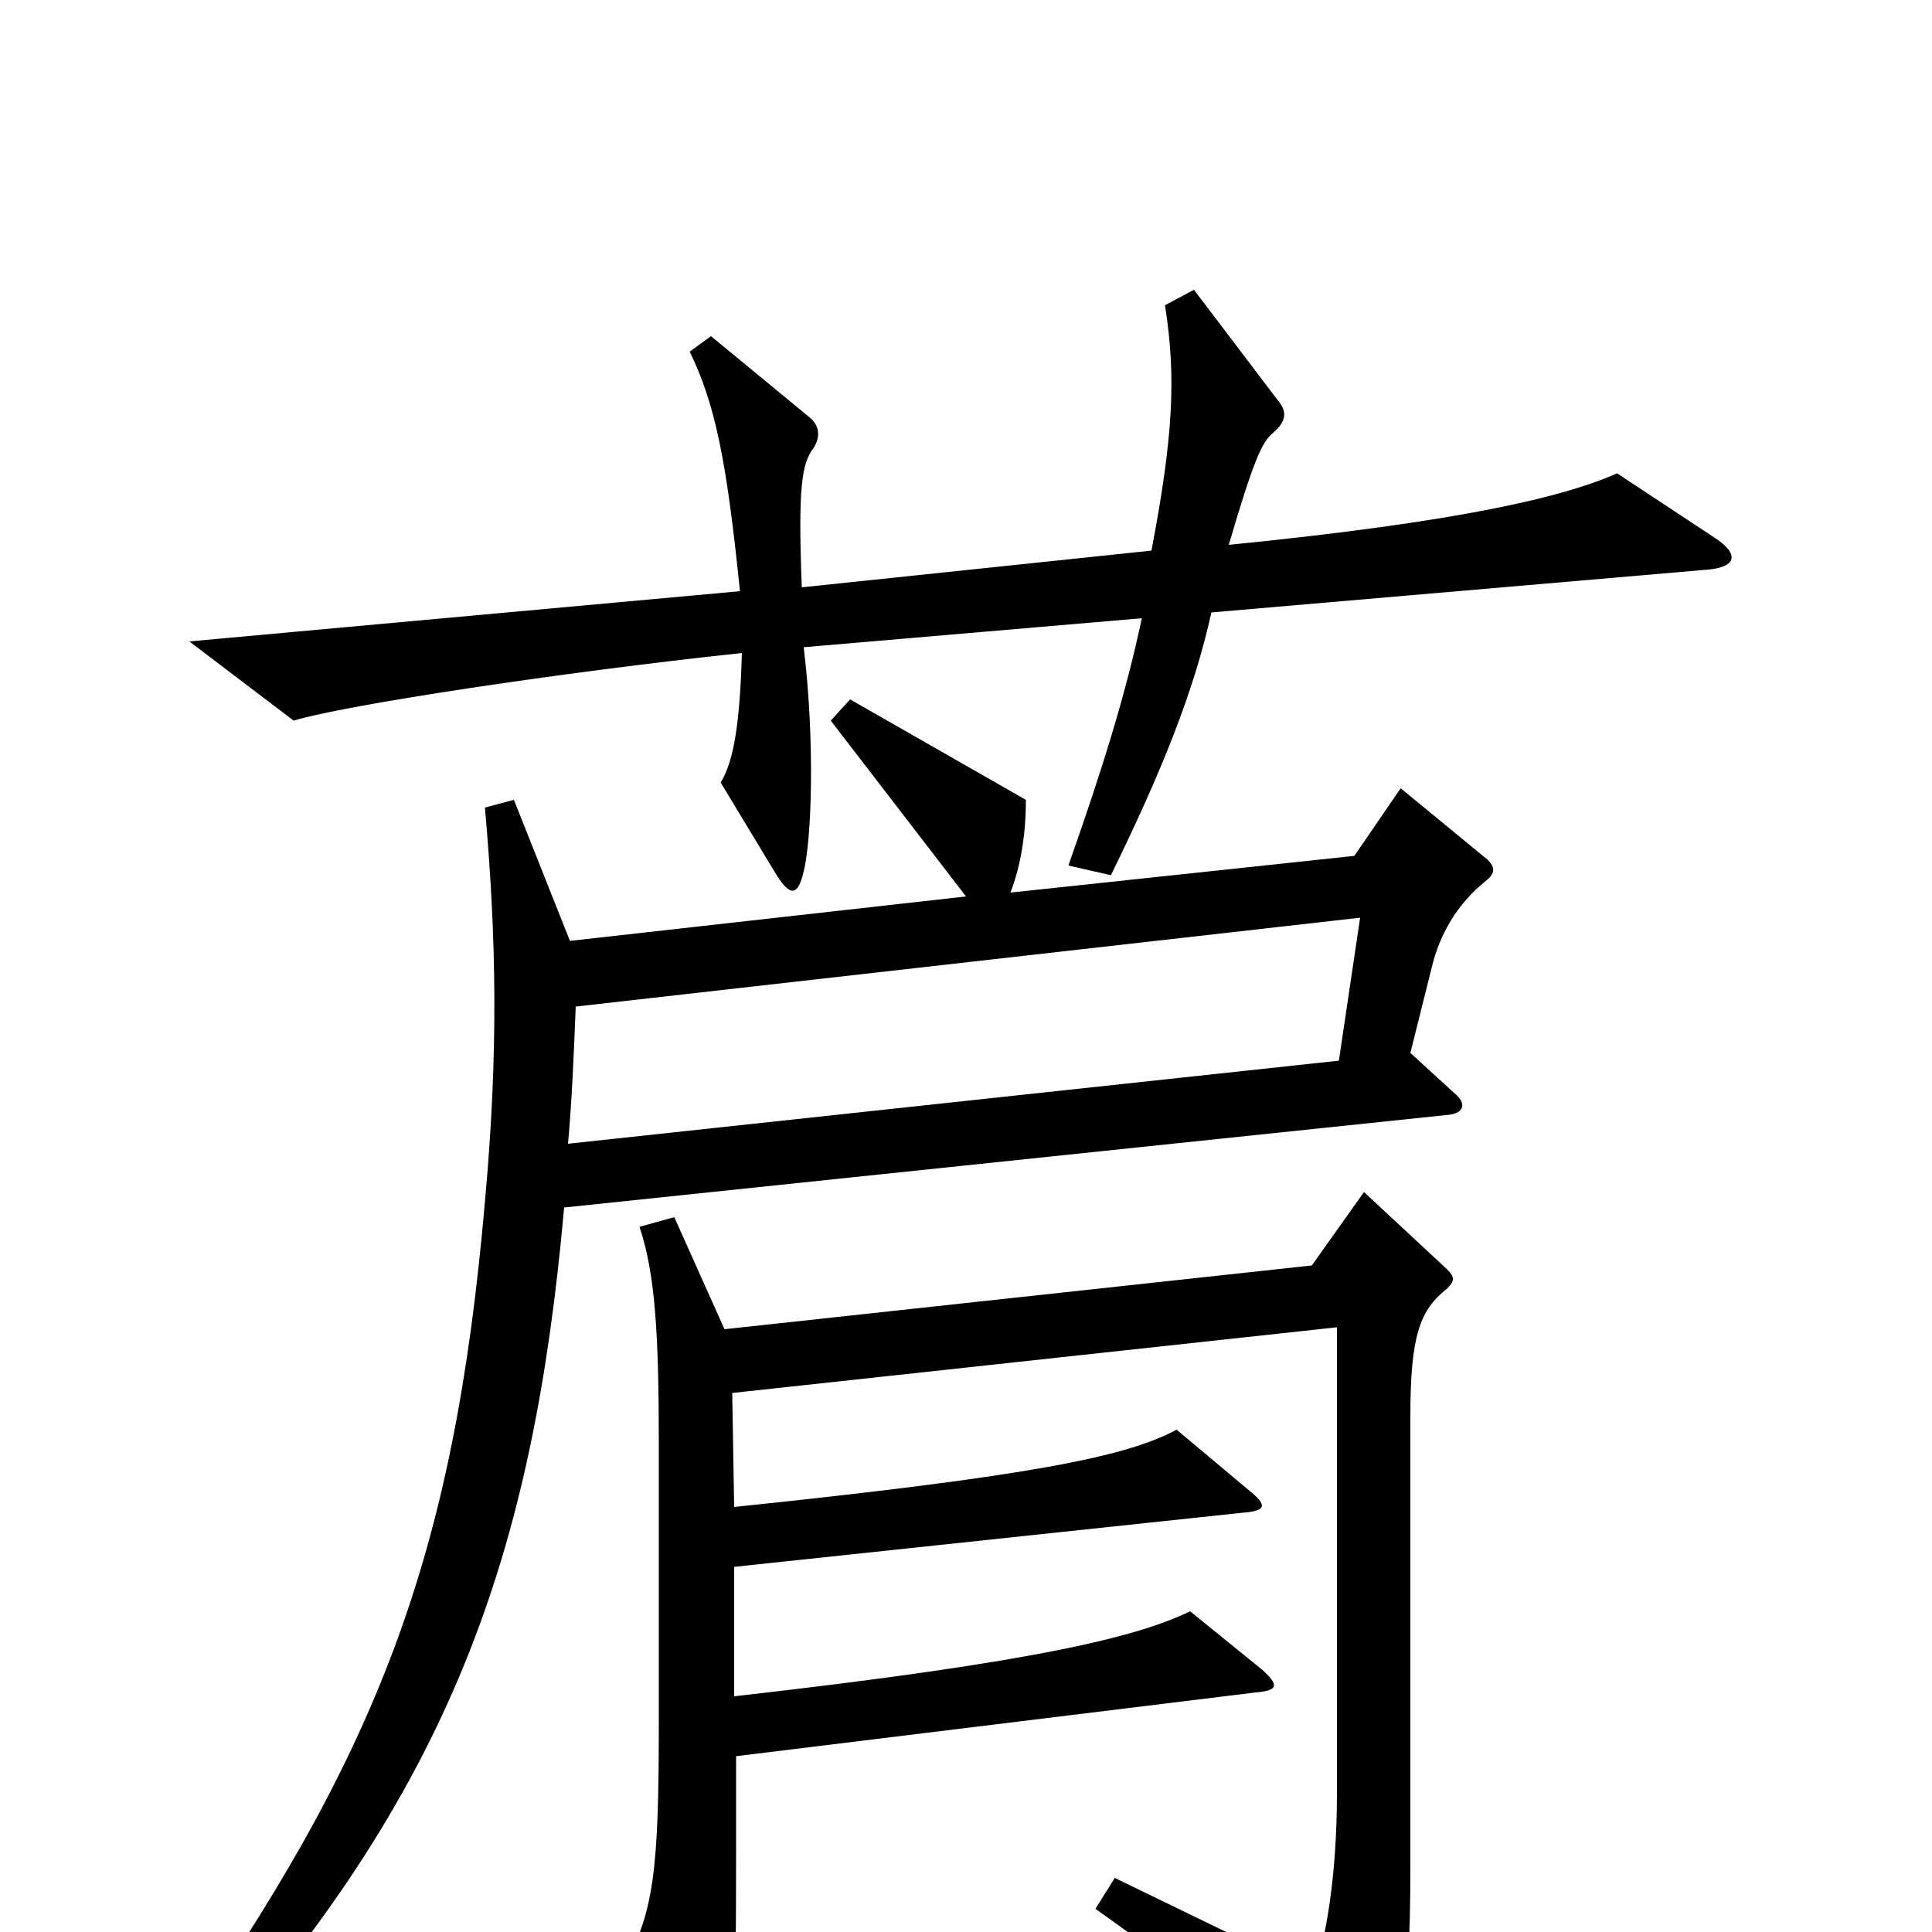<svg xmlns="http://www.w3.org/2000/svg" viewBox="0 -1000 1000 1000">
	<path fill="#000000" d="M887 -722L837 -755C810 -743 757 -730 636 -718C649 -762 653 -771 659 -776C666 -782 666 -787 662 -792L618 -850L603 -842C609 -804 607 -773 596 -715L415 -696C413 -748 415 -760 421 -768C425 -774 424 -780 419 -784L368 -826L357 -818C370 -791 376 -763 383 -694L98 -668L152 -627C178 -635 290 -652 384 -662C383 -627 380 -606 373 -595L402 -547C409 -536 413 -536 416 -549C420 -565 422 -615 416 -665L591 -680C583 -642 571 -603 553 -552L575 -547C601 -600 618 -642 627 -683L882 -705C899 -706 901 -713 887 -722ZM770 -555L725 -592L701 -557L523 -538C528 -551 531 -567 531 -586L440 -638L430 -627L500 -536L295 -513L266 -586L251 -582C257 -514 258 -455 251 -378C235 -194 196 -92 88 61L101 73C234 -73 276 -196 292 -375L750 -423C758 -424 759 -429 753 -434L730 -455L741 -499C745 -516 754 -532 769 -544C774 -548 774 -551 770 -555ZM749 -333C753 -337 753 -339 749 -343L706 -383L679 -345L375 -312L349 -370L331 -365C339 -341 341 -311 341 -253V-110C341 -34 339 -8 321 20L361 94C366 104 371 104 373 93C380 53 381 46 381 -43V-91L650 -124C662 -125 662 -128 653 -136L616 -166C589 -153 539 -140 380 -122V-189L643 -217C656 -218 656 -221 646 -229L609 -260C583 -246 534 -236 380 -220L379 -279L692 -313V-72C692 -28 686 4 680 22L577 -28L567 -12C632 34 659 60 693 101C700 109 703 109 707 103C724 76 730 41 730 -33V-267C730 -309 735 -322 749 -333ZM704 -525L693 -451L294 -408C296 -430 297 -454 298 -479Z"/>
</svg>